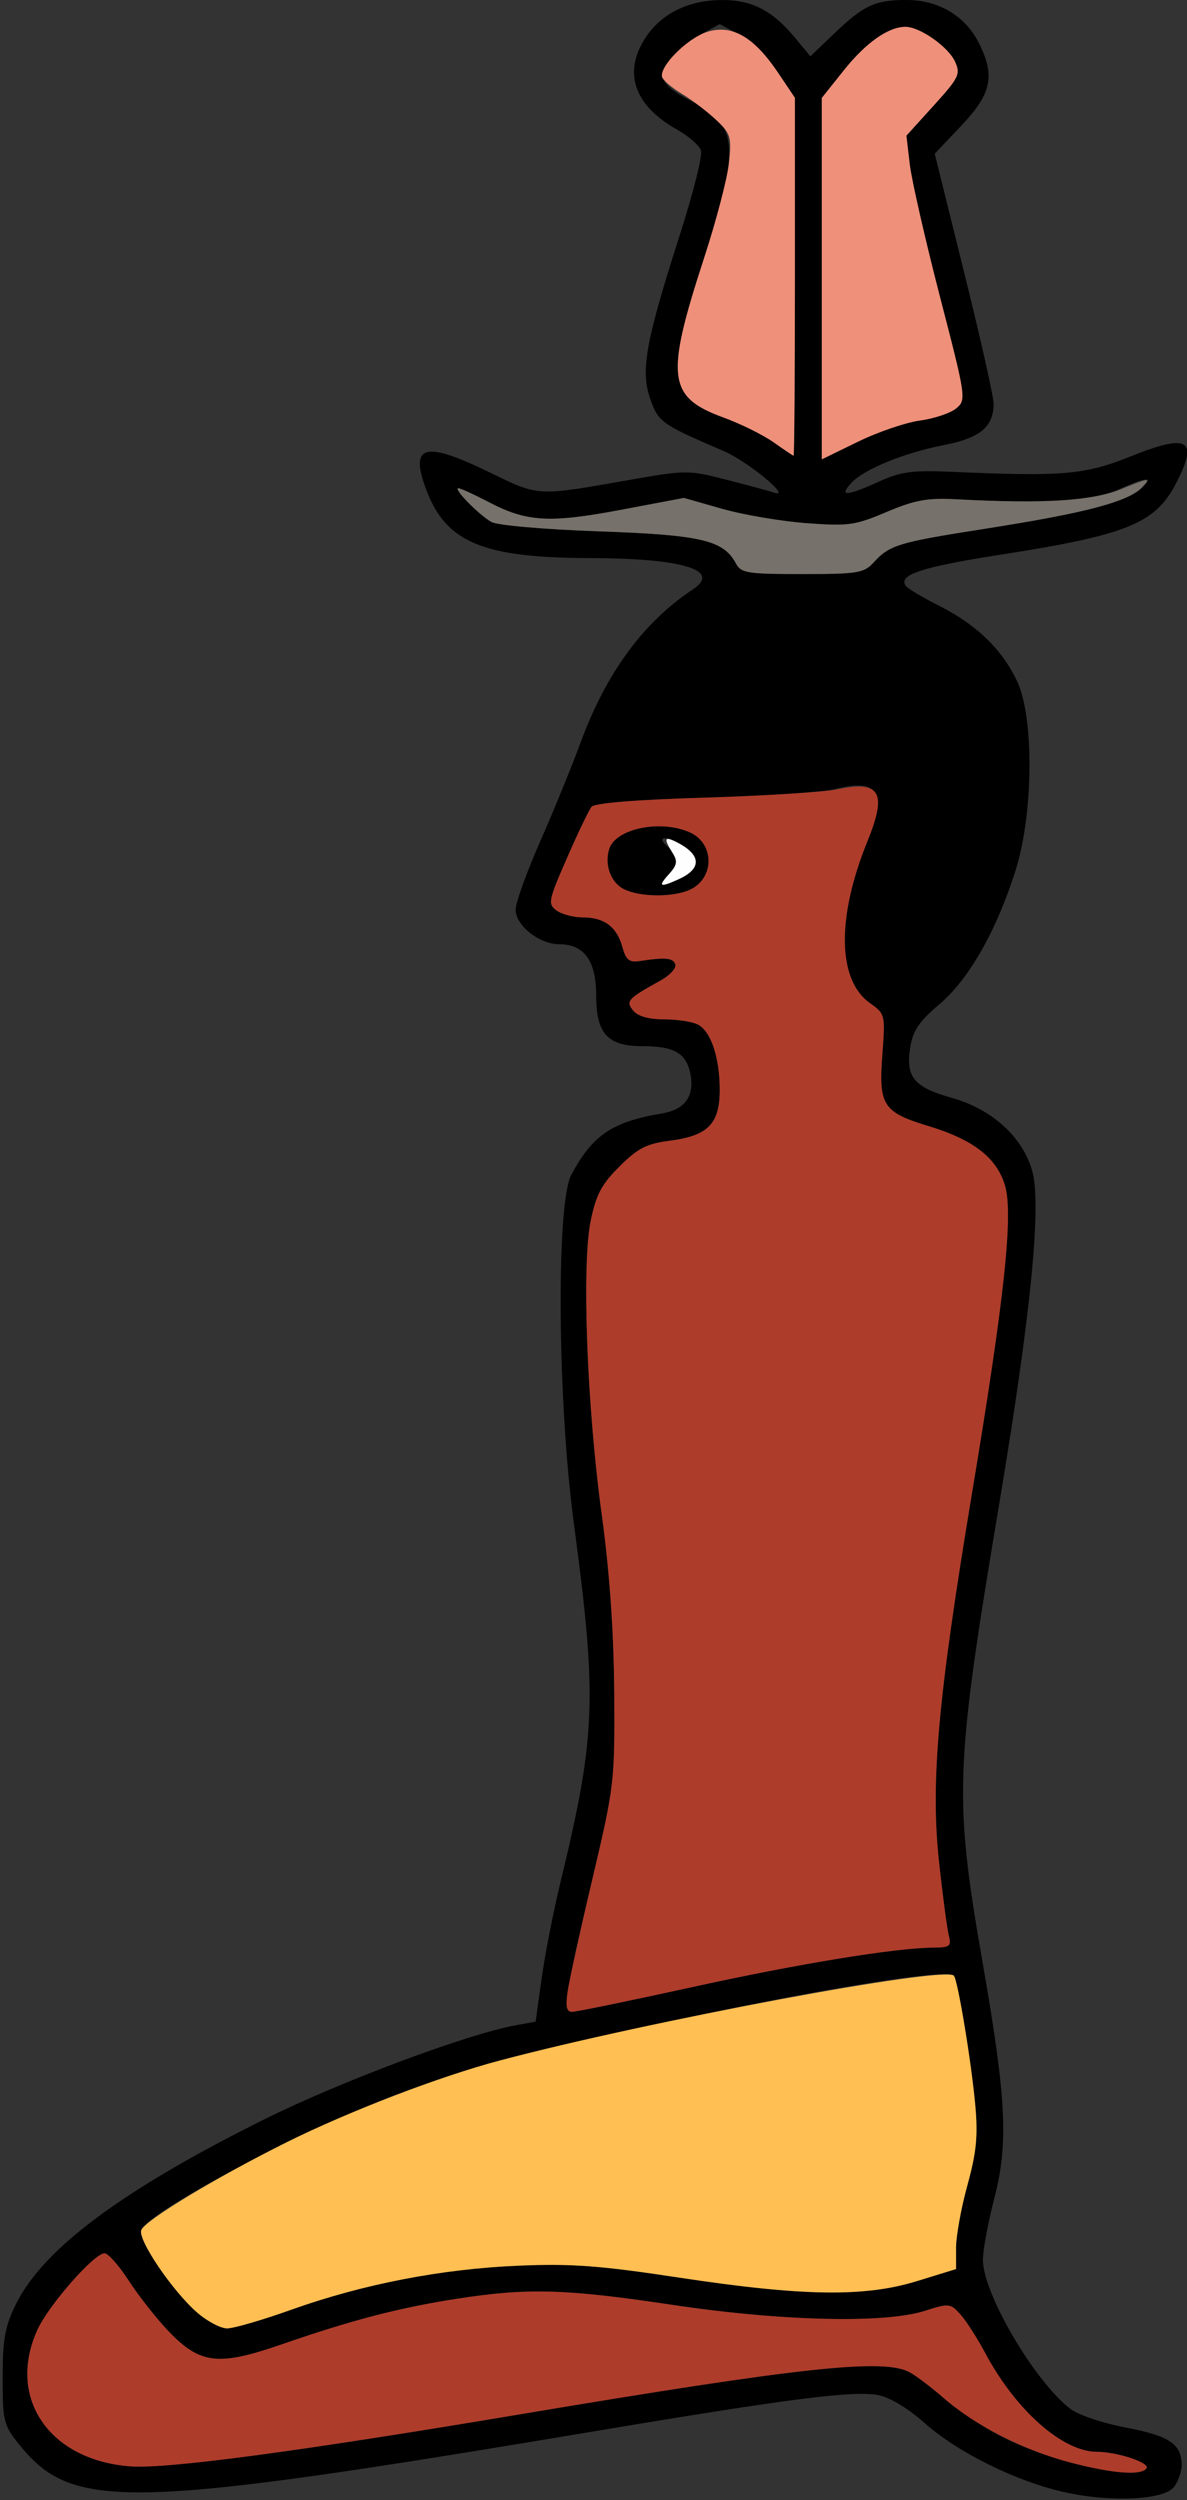 <?xml version="1.0" encoding="UTF-8" standalone="no"?>
<!DOCTYPE svg PUBLIC "-//W3C//DTD SVG 1.1//EN"
"http://www.w3.org/Graphics/SVG/1.1/DTD/svg11.dtd">
<svg width="285px" height="600px"
xmlns="http://www.w3.org/2000/svg" version="1.1">
<rect width="100%" height="100%" fill="#333333" stroke="none"/>
<g transform="translate(0000, 0000) scale(1, 1)">
<path fill="#000000" stroke="none" d="
M 255.43 598.07
C 243.94 595.48 230.00 588.59 222.08 581.58
C 218.02 577.97 213.63 575.33 210.82 574.80
C 204.89 573.70 189.75 575.61 143.79 583.31
C 30.18 602.34 17.49 602.64 4.63 586.69
C 0.86 582.01 0.64 581.12 0.64 570.59
C 0.64 561.36 1.19 558.33 3.82 553.00
C 10.34 539.74 29.18 525.71 63.23 508.74
C 81.62 499.58 112.19 488.15 123.94 486.03
L 128.60 485.19
L 130.07 474.67
C 130.88 468.89 132.94 458.37 134.67 451.29
C 143.07 416.60 143.40 407.50 137.79 365.67
C 133.85 336.33 133.50 288.85 137.16 281.97
C 142.27 272.41 146.97 269.23 158.93 267.22
C 164.58 266.28 166.90 262.92 165.70 257.42
C 164.66 252.68 161.73 251.07 154.20 251.07
C 145.87 251.07 143.14 248.06 143.14 238.84
C 143.14 230.60 140.26 226.61 134.29 226.61
C 129.50 226.61 123.80 222.10 123.80 218.32
C 123.80 216.68 126.44 209.34 129.68 201.99
C 132.92 194.64 137.32 183.86 139.47 178.03
C 145.57 161.46 154.52 149.29 166.37 141.44
C 173.31 136.83 163.88 133.98 141.60 133.93
C 116.10 133.88 107.20 130.21 102.45 117.80
C 98.22 106.71 101.76 105.68 117.59 113.38
C 129.49 119.18 128.73 119.12 151.20 115.17
C 164.75 112.79 165.30 112.79 174.42 115.13
C 179.56 116.45 184.64 117.82 185.70 118.18
C 190.60 119.87 179.67 110.78 173.72 108.23
C 158.76 101.82 158.07 101.32 156.09 95.64
C 153.76 88.89 155.02 81.95 163.29 56.18
C 166.43 46.36 168.70 37.34 168.32 36.13
C 167.93 34.92 165.33 32.65 162.53 31.08
C 152.17 25.26 149.49 17.27 155.10 8.88
C 158.93 3.15 165.45 0.00 173.45 0.01
C 180.68 0.01 185.57 2.59 191.10 9.31
L 194.57 13.52
L 200.13 8.20
C 207.41 1.24 210.05 0.00 217.67 0.00
C 225.36 0.00 231.74 3.80 235.03 10.33
C 238.99 18.21 238.08 22.48 230.85 30.12
L 224.43 36.90
L 231.49 65.39
C 235.39 81.06 238.57 95.23 238.57 96.88
C 238.57 102.41 235.32 105.13 226.70 106.80
C 216.92 108.71 207.33 112.65 204.30 116.00
C 201.38 119.21 203.29 119.10 211.00 115.60
C 216.38 113.16 218.99 112.82 228.90 113.25
C 255.15 114.40 260.45 113.94 271.37 109.57
C 285.31 103.98 287.79 105.39 282.46 115.82
C 277.44 125.63 270.74 128.37 240.16 133.13
C 221.45 136.06 215.77 137.90 217.40 140.52
C 217.80 141.17 221.45 143.36 225.51 145.40
C 234.50 149.94 240.59 155.83 244.22 163.52
C 248.29 172.11 248.13 195.08 243.93 208.58
C 239.40 223.12 232.66 235.03 225.56 241.00
C 220.84 244.97 219.22 247.31 218.59 251.10
C 217.35 258.42 219.33 260.91 228.50 263.47
C 238.06 266.15 245.36 272.69 247.77 280.76
C 250.16 288.71 247.59 315.04 239.98 360.52
C 229.23 424.73 228.99 431.21 235.97 471.24
C 241.63 503.70 242.16 514.42 238.74 527.54
C 237.23 533.37 236.00 540.03 236.00 542.34
C 236.00 550.36 248.20 571.21 256.87 578.03
C 258.81 579.54 264.60 581.51 270.38 582.61
C 280.82 584.60 283.71 586.56 283.71 591.63
C 283.71 593.12 282.91 595.45 281.93 596.78
C 279.58 600.00 266.78 600.62 255.43 598.07
M 275.29 592.34
C 276.10 591.04 268.18 588.42 263.36 588.42
C 255.13 588.40 243.90 578.48 236.56 564.73
C 234.63 561.12 231.93 556.92 230.57 555.41
C 228.19 552.77 227.83 552.75 222.05 554.59
C 212.38 557.67 187.60 557.07 161.41 553.15
C 135.76 549.30 126.74 549.04 109.62 551.70
C 95.73 553.87 84.60 556.76 67.41 562.71
C 52.41 567.89 48.06 567.37 40.54 559.56
C 37.66 556.56 33.35 551.10 30.98 547.44
C 28.59 543.77 25.96 540.77 25.11 540.77
C 22.61 540.77 11.67 553.24 8.98 559.15
C 1.59 575.42 11.74 590.39 31.21 591.90
C 39.98 592.58 71.29 588.41 125.74 579.27
C 192.50 568.08 212.06 565.97 218.35 569.29
C 219.90 570.12 223.60 572.92 226.59 575.52
C 229.57 578.14 235.49 582.12 239.75 584.38
C 251.97 590.88 273.24 595.65 275.29 592.34
M 69.92 554.32
C 87.10 548.19 106.03 544.52 124.45 543.75
C 137.15 543.21 144.07 543.72 163.13 546.62
C 192.78 551.11 207.61 551.33 220.20 547.44
L 229.55 544.56
L 229.55 539.46
C 229.55 536.65 230.77 529.89 232.28 524.42
C 234.46 516.50 234.83 512.58 234.16 505.17
C 233.21 494.65 229.93 475.06 228.97 474.09
C 227.33 472.47 197.28 477.24 165.07 484.25
C 121.63 493.69 114.08 495.67 96.07 502.35
C 73.09 510.90 35.64 530.68 33.92 535.20
C 33.04 537.48 41.32 549.72 47.28 554.95
C 49.70 557.06 52.96 558.80 54.52 558.80
C 56.10 558.80 63.02 556.79 69.92 554.32
M 165.96 476.94
C 191.72 471.27 215.04 467.46 224.22 467.41
C 228.04 467.38 228.46 467.05 227.82 464.58
C 227.42 463.04 226.38 455.24 225.50 447.24
C 223.36 427.83 225.14 407.85 233.38 358.34
C 241.19 311.46 243.35 291.33 241.28 284.47
C 239.30 277.85 233.70 273.52 222.98 270.27
C 211.92 266.91 210.91 265.33 211.87 252.79
C 212.56 243.54 212.52 243.33 208.85 240.72
C 201.05 235.18 200.83 220.17 208.28 201.88
C 213.04 190.18 210.91 186.73 200.53 189.37
C 197.69 190.09 183.63 191.02 169.26 191.45
C 152.61 191.94 142.75 192.73 142.02 193.64
C 141.39 194.42 138.73 199.97 136.12 205.96
C 131.65 216.17 131.50 216.95 133.63 218.51
C 134.88 219.42 137.72 220.17 139.92 220.17
C 145.08 220.17 148.08 222.41 149.43 227.25
C 150.29 230.39 151.08 231.03 153.59 230.64
C 159.82 229.70 161.60 229.87 162.14 231.44
C 162.45 232.33 160.86 234.06 158.63 235.30
C 150.68 239.70 150.16 240.27 152.06 242.56
C 153.16 243.90 155.82 244.64 159.51 244.64
C 162.66 244.64 166.29 245.20 167.60 245.90
C 170.72 247.56 172.81 253.85 172.81 261.57
C 172.81 269.69 170.01 272.56 160.93 273.75
C 155.25 274.48 153.20 275.52 148.78 279.91
C 144.47 284.18 143.14 286.67 141.84 292.92
C 139.64 303.52 140.91 337.53 144.51 363.73
C 146.39 377.50 147.37 391.60 147.48 406.22
C 147.62 427.61 147.50 428.63 142.31 450.64
C 135.60 479.01 135.02 482.83 137.34 482.83
C 138.32 482.83 151.19 480.18 165.96 476.94
M 210.22 134.54
C 213.88 130.64 217.18 129.73 240.51 126.19
C 259.97 123.24 270.13 120.57 273.73 117.44
C 277.29 114.33 275.61 114.32 268.75 117.40
C 262.28 120.32 251.46 120.99 229.55 119.82
C 222.66 119.46 219.68 120.00 212.89 122.87
C 205.29 126.09 203.72 126.31 193.54 125.55
C 187.46 125.09 178.36 123.54 173.33 122.10
L 164.20 119.50
L 149.06 122.36
C 131.90 125.59 126.48 125.28 117.34 120.50
C 113.83 118.67 110.56 117.17 110.05 117.17
C 108.71 117.17 115.04 123.63 118.00 125.27
C 119.44 126.08 130.79 127.06 143.79 127.52
C 168.32 128.37 173.70 129.63 176.69 135.21
C 177.93 137.54 179.40 137.77 192.61 137.77
C 206.49 137.77 207.31 137.61 210.22 134.54
M 220.92 100.92
C 224.32 100.45 228.23 99.14 229.60 98.00
C 232.04 95.96 231.96 95.42 225.67 71.16
C 222.15 57.54 218.90 43.29 218.44 39.48
L 217.63 32.56
L 224.21 25.30
C 230.24 18.64 230.67 17.78 229.30 14.78
C 227.68 11.23 220.86 6.44 217.40 6.44
C 213.29 6.44 207.90 10.24 202.61 16.87
L 197.31 23.51
L 197.31 66.88
L 197.31 110.24
L 206.01 106.00
C 210.80 103.66 217.50 101.38 220.92 100.92
M 190.86 66.45
L 190.86 23.47
L 186.67 17.20
C 184.36 13.76 180.30 9.79 177.64 8.37
L 172.81 5.79
L 168.07 8.37
C 165.47 9.79 162.19 12.52 160.77 14.42
C 157.69 18.61 158.86 20.65 166.58 24.58
C 177.28 30.03 177.64 35.60 168.96 62.20
C 159.73 90.54 160.32 95.30 173.66 100.18
C 177.80 101.69 183.21 104.37 185.70 106.12
C 188.19 107.88 190.36 109.34 190.54 109.38
C 190.72 109.42 190.86 90.10 190.86 66.45"/>
<path fill="#000000" stroke="none" d="
M 149.89 213.44
C 146.67 211.89 145.05 207.57 146.28 203.72
C 147.84 198.81 158.70 196.61 165.69 199.79
C 171.62 202.49 171.59 210.82 165.62 213.54
C 161.60 215.37 153.80 215.32 149.89 213.44
M 163.00 210.98
C 168.51 208.48 168.40 205.24 162.70 202.24
C 159.12 200.36 157.73 201.10 160.53 203.41
C 163.04 205.49 163.00 207.17 160.36 210.09
C 157.88 212.82 158.52 213.03 163.00 210.98"/>
<path fill="#ef907a" stroke="none" d="
M 197.31 66.88
L 197.31 23.51
L 202.61 16.87
C 207.90 10.24 213.29 6.44 217.40 6.44
C 220.86 6.44 227.68 11.23 229.30 14.78
C 230.67 17.78 230.24 18.64 224.21 25.30
L 217.63 32.56
L 218.44 39.48
C 218.90 43.29 222.15 57.54 225.67 71.16
C 231.96 95.42 232.04 95.96 229.60 98.00
C 228.23 99.14 224.32 100.45 220.92 100.92
C 217.50 101.38 210.80 103.66 206.01 106.00
L 197.31 110.24
L 197.31 66.88"/>
<path fill="#ef907a" stroke="none" d="
M 185.70 106.12
C 183.21 104.37 177.80 101.69 173.66 100.18
C 160.31 95.30 159.73 90.54 169.00 62.09
C 171.94 53.09 174.66 42.70 175.04 39.03
C 175.68 32.85 175.44 32.06 171.88 28.73
C 169.75 26.73 166.09 23.95 163.73 22.53
C 161.38 21.12 159.24 19.30 158.98 18.52
C 158.19 16.07 164.90 9.27 169.65 7.70
C 175.59 5.74 180.93 8.74 186.67 17.25
L 190.86 23.47
L 190.86 66.45
C 190.86 90.10 190.72 109.42 190.54 109.38
C 190.36 109.34 188.19 107.88 185.70 106.12"/>
<path fill="#76716a" stroke="none" d="
M 176.69 135.21
C 173.70 129.63 168.32 128.37 143.79 127.52
C 130.79 127.06 119.44 126.08 118.00 125.27
C 115.04 123.63 108.71 117.17 110.05 117.17
C 110.56 117.17 113.83 118.67 117.34 120.50
C 126.48 125.28 131.90 125.59 149.06 122.36
L 164.20 119.50
L 173.33 122.10
C 178.36 123.54 187.46 125.09 193.54 125.55
C 203.72 126.31 205.29 126.09 212.89 122.87
C 219.68 120.00 222.66 119.46 229.55 119.82
C 250.81 120.95 262.26 120.22 269.49 117.28
C 276.01 114.62 276.37 114.59 274.30 116.87
C 271.19 120.31 260.69 123.10 236.86 126.85
C 215.35 130.22 213.57 130.76 209.66 135.08
C 207.46 137.51 205.81 137.77 192.64 137.77
C 179.40 137.77 177.93 137.54 176.69 135.21"/>
<path fill="#ae3c2a" stroke="none" d="
M 256.89 590.96
C 245.78 588.05 234.14 582.12 226.59 575.52
C 223.60 572.92 219.90 570.12 218.35 569.29
C 212.06 565.97 192.50 568.08 125.74 579.27
C 71.29 588.41 39.98 592.58 31.21 591.90
C 11.74 590.39 1.59 575.42 8.98 559.15
C 11.67 553.24 22.61 540.77 25.11 540.77
C 25.96 540.77 28.59 543.77 30.98 547.44
C 33.35 551.10 37.66 556.56 40.54 559.56
C 48.06 567.37 52.41 567.89 67.41 562.71
C 84.60 556.76 95.73 553.87 109.62 551.70
C 126.74 549.04 135.76 549.30 161.41 553.15
C 187.60 557.07 212.38 557.67 222.05 554.59
C 227.83 552.75 228.19 552.77 230.57 555.41
C 231.93 556.92 234.63 561.12 236.56 564.73
C 243.90 578.48 255.13 588.40 263.36 588.42
C 268.18 588.42 276.10 591.04 275.29 592.34
C 274.14 594.19 267.32 593.69 256.89 590.96"/>
<path fill="#ae3c2a" stroke="none" d="
M 136.27 478.00
C 136.67 475.35 139.38 463.03 142.31 450.64
C 147.50 428.63 147.62 427.61 147.48 406.22
C 147.37 391.60 146.39 377.50 144.51 363.73
C 140.91 337.53 139.64 303.52 141.84 292.92
C 143.14 286.67 144.47 284.18 148.78 279.91
C 153.20 275.52 155.25 274.48 160.93 273.75
C 170.01 272.56 172.81 269.69 172.81 261.57
C 172.81 253.85 170.72 247.56 167.60 245.90
C 166.29 245.20 162.66 244.64 159.51 244.64
C 155.82 244.64 153.16 243.90 152.06 242.56
C 150.16 240.27 150.68 239.70 158.63 235.30
C 160.86 234.06 162.45 232.33 162.14 231.44
C 161.60 229.87 159.82 229.70 153.59 230.64
C 151.08 231.03 150.29 230.39 149.43 227.25
C 148.08 222.41 145.08 220.17 139.92 220.17
C 137.72 220.17 134.88 219.42 133.63 218.51
C 131.50 216.95 131.65 216.17 136.12 205.96
C 138.73 199.97 141.39 194.42 142.02 193.64
C 142.75 192.73 152.64 191.92 169.26 191.42
C 183.63 190.98 197.94 190.09 201.09 189.44
C 211.38 187.29 213.04 190.17 208.28 201.88
C 200.83 220.17 201.05 235.18 208.85 240.72
C 212.52 243.33 212.56 243.54 211.87 252.79
C 210.91 265.33 211.92 266.91 222.98 270.27
C 233.70 273.52 239.30 277.85 241.28 284.47
C 243.35 291.33 241.19 311.46 233.38 358.34
C 225.14 407.85 223.36 427.83 225.50 447.24
C 226.38 455.24 227.42 463.04 227.82 464.58
C 228.46 467.05 228.04 467.38 224.22 467.41
C 215.04 467.46 191.72 471.27 165.96 476.94
C 151.19 480.18 138.32 482.83 137.34 482.83
C 136.03 482.83 135.76 481.58 136.27 478.00
M 165.62 213.54
C 171.59 210.82 171.62 202.49 165.69 199.79
C 158.70 196.61 147.84 198.81 146.28 203.72
C 145.05 207.57 146.67 211.89 149.89 213.44
C 153.80 215.32 161.60 215.37 165.62 213.54"/>
<path fill="#fefefe" stroke="none" d="
M 160.62 209.79
C 162.59 207.62 162.75 206.72 161.47 204.67
C 159.23 201.09 159.52 200.56 162.81 202.29
C 168.40 205.24 168.47 208.49 163.00 210.98
C 158.41 213.08 157.88 212.81 160.62 209.79"/>
<path fill="#ffbf53" stroke="none" d="
M 47.28 554.95
C 41.32 549.72 33.04 537.48 33.92 535.20
C 34.81 532.87 52.05 522.46 68.99 514.04
C 83.68 506.74 105.72 498.28 119.93 494.52
C 155.73 485.02 226.65 471.77 229.02 474.15
C 229.95 475.07 233.24 494.95 234.16 505.17
C 234.83 512.58 234.46 516.50 232.28 524.42
C 230.77 529.89 229.55 536.65 229.55 539.46
L 229.55 544.56
L 220.20 547.44
C 207.61 551.33 192.78 551.11 163.13 546.62
C 144.07 543.72 137.15 543.21 124.45 543.75
C 106.03 544.52 87.10 548.19 69.92 554.32
C 63.02 556.79 56.10 558.80 54.52 558.80
C 52.96 558.80 49.70 557.06 47.28 554.95"/>
</g>
</svg>
